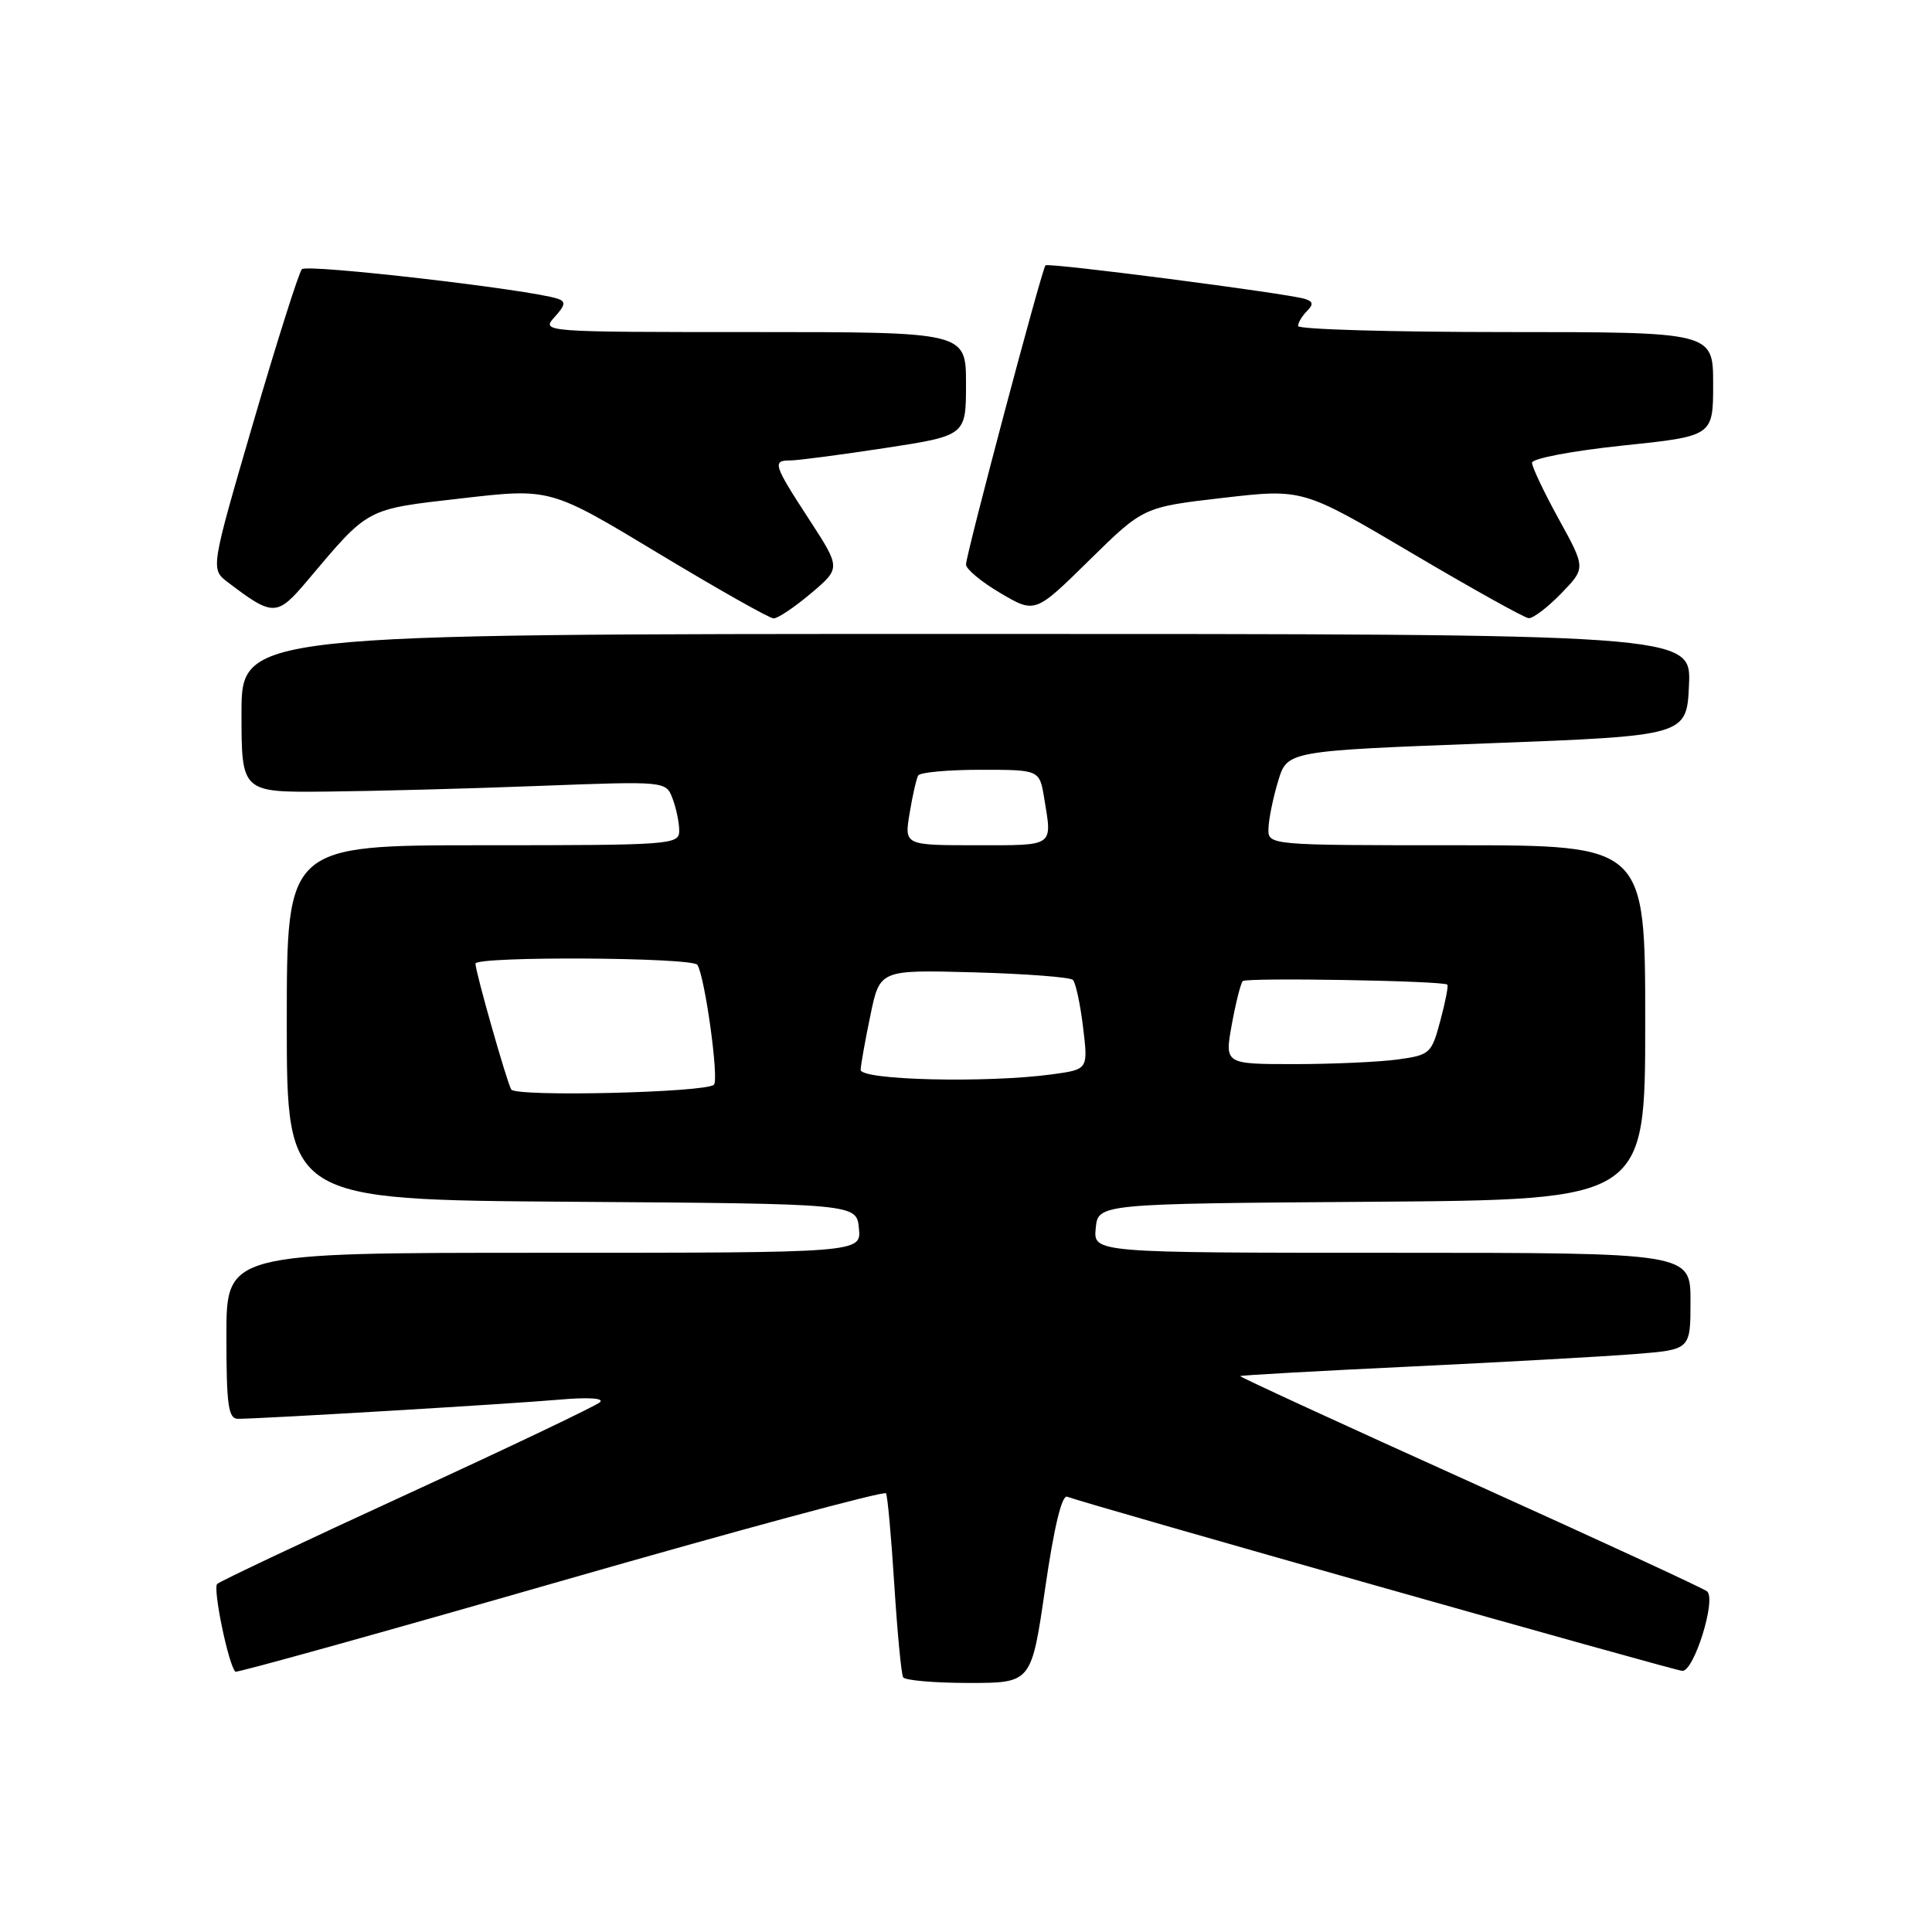 <?xml version="1.0" encoding="UTF-8" standalone="no"?>
<!DOCTYPE svg PUBLIC "-//W3C//DTD SVG 1.1//EN" "http://www.w3.org/Graphics/SVG/1.1/DTD/svg11.dtd" >
<svg xmlns="http://www.w3.org/2000/svg" xmlns:xlink="http://www.w3.org/1999/xlink" version="1.1" viewBox="0 0 256 256">
 <g >
 <path fill="currentColor"
d=" M 138.49 210.45 C 139.66 202.39 140.70 198.05 141.40 198.32 C 144.15 199.36 221.66 221.30 222.91 221.40 C 224.45 221.51 227.43 211.99 226.21 210.87 C 225.82 210.51 211.69 203.99 194.82 196.37 C 177.95 188.76 164.22 182.44 164.33 182.34 C 164.43 182.23 174.64 181.66 187.01 181.07 C 199.38 180.48 212.76 179.73 216.75 179.41 C 224.00 178.83 224.00 178.83 224.00 172.41 C 224.00 166.00 224.00 166.00 184.44 166.00 C 144.87 166.00 144.87 166.00 145.19 162.75 C 145.50 159.50 145.50 159.50 181.75 159.24 C 218.00 158.98 218.00 158.98 218.00 135.49 C 218.00 112.00 218.00 112.00 193.00 112.00 C 168.00 112.00 168.00 112.00 168.08 109.75 C 168.12 108.51 168.69 105.70 169.36 103.50 C 170.56 99.50 170.56 99.50 197.03 98.50 C 223.50 97.50 223.50 97.50 223.80 90.75 C 224.09 84.00 224.09 84.00 128.05 84.00 C 32.00 84.00 32.00 84.00 32.00 94.50 C 32.00 105.00 32.00 105.00 43.25 104.89 C 49.44 104.83 62.09 104.50 71.37 104.14 C 88.24 103.50 88.24 103.50 89.12 105.82 C 89.60 107.09 90.00 109.00 90.00 110.07 C 90.00 111.93 89.04 112.00 64.00 112.00 C 38.00 112.00 38.00 112.00 38.00 135.49 C 38.00 158.98 38.00 158.98 75.75 159.24 C 113.50 159.50 113.50 159.50 113.81 162.75 C 114.13 166.00 114.13 166.00 72.06 166.00 C 30.00 166.00 30.00 166.00 30.00 177.00 C 30.00 186.23 30.25 188.00 31.54 188.00 C 34.55 188.00 67.61 186.03 74.00 185.47 C 77.92 185.12 80.10 185.26 79.50 185.80 C 78.95 186.30 67.47 191.77 54.00 197.96 C 40.52 204.15 29.18 209.51 28.78 209.88 C 28.17 210.44 30.27 220.63 31.19 221.51 C 31.36 221.68 50.74 216.28 74.26 209.52 C 97.78 202.76 117.19 197.52 117.40 197.87 C 117.61 198.21 118.10 203.68 118.50 210.00 C 118.90 216.32 119.43 221.84 119.67 222.25 C 119.92 222.66 123.84 223.00 128.39 223.00 C 136.67 223.00 136.67 223.00 138.49 210.45 Z  M 107.46 78.62 C 111.41 75.28 111.41 75.28 107.21 68.82 C 102.47 61.54 102.30 61.00 104.75 61.01 C 105.71 61.01 111.34 60.27 117.25 59.37 C 128.00 57.72 128.00 57.72 128.00 50.86 C 128.00 44.00 128.00 44.00 99.85 44.00 C 71.85 44.00 71.70 43.99 73.48 42.02 C 74.92 40.43 75.00 39.95 73.89 39.58 C 70.21 38.36 40.66 34.95 40.00 35.67 C 39.59 36.13 36.70 45.25 33.57 55.95 C 27.89 75.41 27.89 75.41 30.20 77.16 C 36.20 81.72 36.70 81.71 40.74 76.92 C 48.95 67.19 48.37 67.50 61.21 66.03 C 72.92 64.68 72.92 64.68 87.21 73.30 C 95.07 78.04 101.95 81.93 102.50 81.94 C 103.05 81.96 105.28 80.46 107.46 78.62 Z  M 206.86 78.64 C 210.12 75.28 210.12 75.28 206.56 68.81 C 204.60 65.25 203.00 61.88 203.00 61.32 C 203.00 60.75 208.34 59.74 215.00 59.04 C 227.00 57.79 227.00 57.79 227.00 50.89 C 227.00 44.00 227.00 44.00 199.50 44.00 C 184.38 44.00 172.00 43.64 172.00 43.20 C 172.00 42.76 172.53 41.87 173.17 41.23 C 174.06 40.34 174.00 39.96 172.92 39.61 C 170.70 38.89 138.89 34.77 138.53 35.16 C 138.05 35.66 128.00 73.49 128.00 74.80 C 128.00 75.41 130.06 77.12 132.58 78.60 C 137.16 81.29 137.16 81.29 144.33 74.24 C 151.50 67.19 151.50 67.19 162.06 65.97 C 172.62 64.75 172.62 64.75 187.06 73.28 C 195.00 77.97 201.97 81.86 202.55 81.91 C 203.13 81.96 205.07 80.49 206.86 78.64 Z  M 67.74 144.36 C 67.16 143.40 63.00 128.76 63.00 127.69 C 63.00 126.68 91.79 126.84 92.41 127.85 C 93.42 129.49 95.29 143.04 94.60 143.73 C 93.56 144.77 68.34 145.37 67.74 144.36 Z  M 114.04 141.75 C 114.07 141.06 114.65 137.80 115.34 134.50 C 116.58 128.50 116.58 128.50 129.04 128.84 C 135.89 129.03 141.80 129.48 142.16 129.84 C 142.53 130.20 143.14 133.02 143.51 136.10 C 144.19 141.70 144.19 141.70 139.46 142.35 C 130.82 143.53 114.00 143.14 114.04 141.75 Z  M 163.22 135.75 C 163.75 132.86 164.40 130.28 164.67 130.00 C 165.16 129.51 191.24 129.95 191.78 130.47 C 191.94 130.61 191.52 132.77 190.85 135.25 C 189.69 139.61 189.48 139.80 185.18 140.39 C 182.73 140.72 176.57 141.00 171.50 141.00 C 162.27 141.00 162.27 141.00 163.22 135.75 Z  M 120.53 107.75 C 120.91 105.41 121.43 103.16 121.67 102.75 C 121.92 102.34 125.63 102.00 129.93 102.00 C 137.74 102.00 137.74 102.00 138.36 105.75 C 139.43 112.26 139.81 112.00 129.41 112.00 C 119.82 112.00 119.82 112.00 120.53 107.75 Z "/>
</g>
</svg>